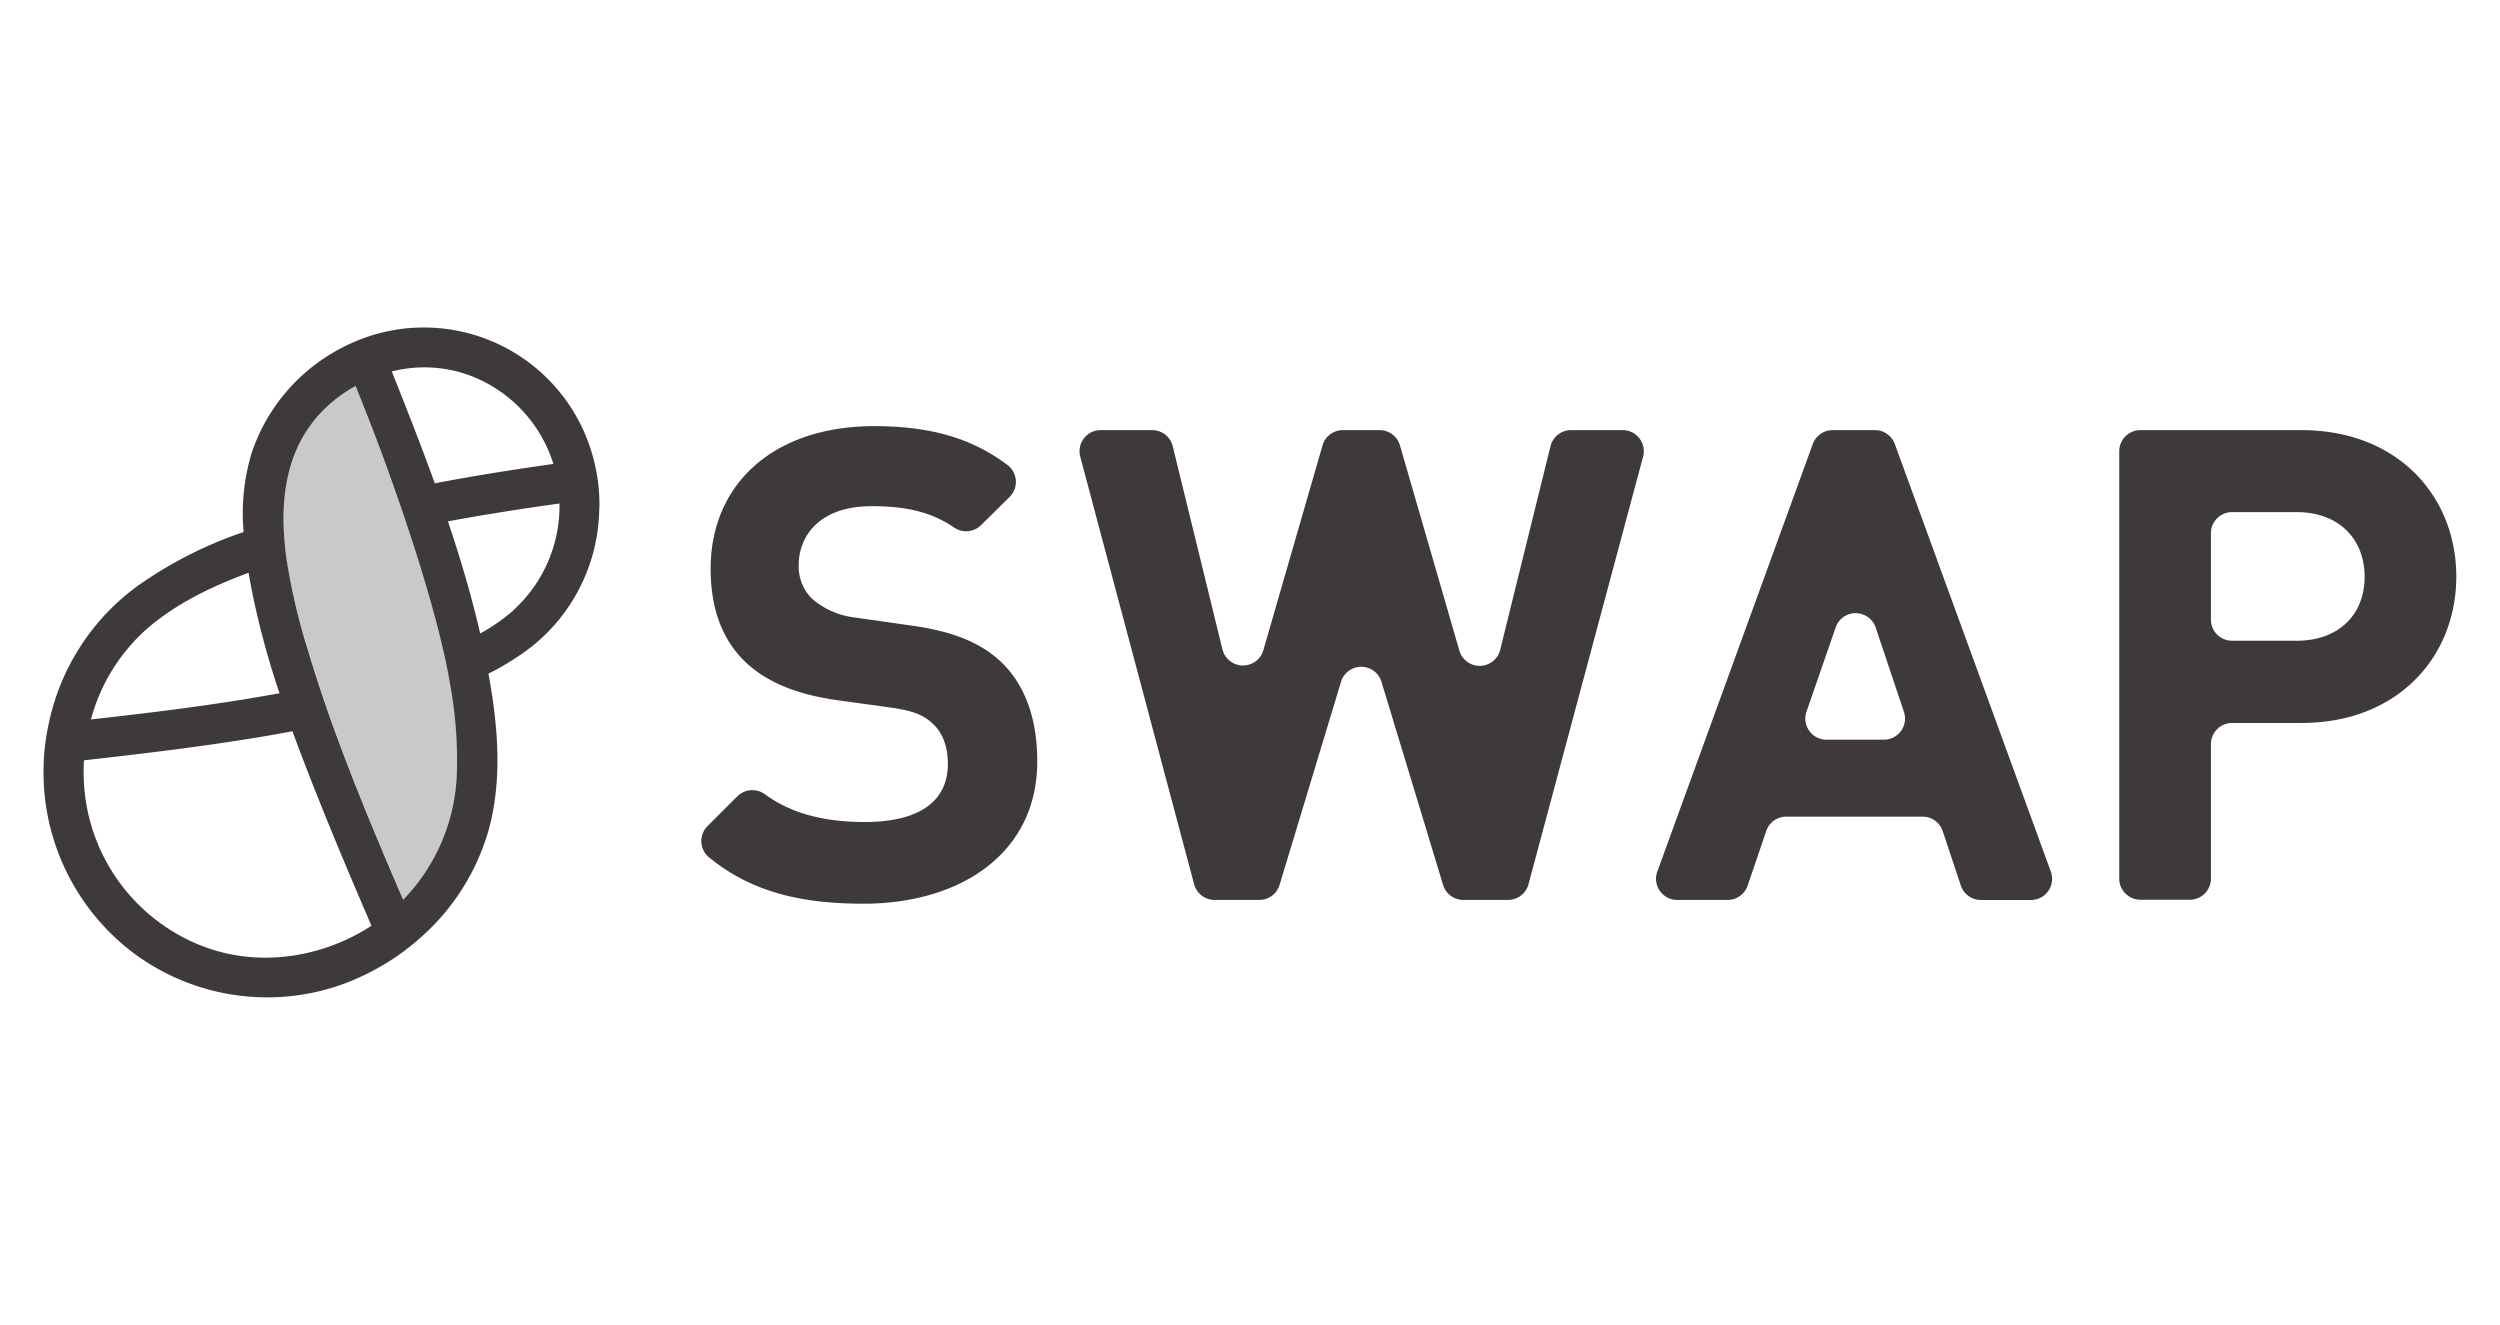 <svg id="b2abcbfb-95fb-4707-aae2-6ef2553889e0" data-name="圖層 1" xmlns="http://www.w3.org/2000/svg" viewBox="0 0 502.82 266.52"><defs><style>.fa10ed9a-68c9-413f-93e5-07c2db7b78e3{fill:#3e3a39;}.f52a6371-9ac0-463b-be62-f73db38bad59{fill:none;}.e0da81f7-dfd7-4ee2-9b63-af372f931420{fill:#c8c9ca;}</style></defs><title>1225SWAP_logo_測試用 (1)</title><path class="fa10ed9a-68c9-413f-93e5-07c2db7b78e3" d="M173.66,181.76c-12.61,0-22.55-2.36-31.09-9.35a4.24,4.24,0,0,1-.26-6.26l6-6a4.3,4.3,0,0,1,5.61-.35c5.59,4.09,12.55,5.53,20,5.53,10.88,0,16.72-4.11,16.72-11.67,0-3.32-.93-6.11-2.92-8s-4-2.66-8.36-3.32L168,140.77c-8.09-1.19-14.06-3.72-18.3-7.83-4.52-4.51-6.77-10.61-6.77-18.57,0-16.85,12.47-28.66,32.9-28.66,11.11,0,19.6,2.33,26.89,7.89A4.24,4.24,0,0,1,203,100l-5.71,5.65a4.28,4.28,0,0,1-5.45.41c-5.34-3.68-11.31-4.25-16.61-4.25-9.82,0-14.59,5.44-14.59,11.94a9.11,9.11,0,0,0,2.78,6.76,16.22,16.22,0,0,0,8.76,3.72l11.14,1.59c8.62,1.19,14.06,3.58,18,7.29,5,4.78,7.3,11.68,7.3,20C208.68,171.41,193.42,181.76,173.66,181.76Z"/><path class="fa10ed9a-68c9-413f-93e5-07c2db7b78e3" d="M303.32,181h-9a4.24,4.24,0,0,1-4.07-3l-12.4-40.88a4.25,4.25,0,0,0-8.13,0L257.35,178a4.25,4.25,0,0,1-4.07,3h-9a4.26,4.26,0,0,1-4.11-3.15L217.27,91.86a4.25,4.25,0,0,1,4.11-5.35h10.36a4.26,4.26,0,0,1,4.13,3.24l10,40.87a4.26,4.26,0,0,0,8.22.17L266,89.58a4.24,4.24,0,0,1,4.08-3.07h7.41a4.24,4.24,0,0,1,4.08,3.07l11.95,41.27a4.25,4.25,0,0,0,8.21-.16l10.12-40.95A4.26,4.26,0,0,1,316,86.51h10.37a4.25,4.25,0,0,1,4.1,5.35l-23.05,86A4.26,4.26,0,0,1,303.32,181Z"/><path class="fa10ed9a-68c9-413f-93e5-07c2db7b78e3" d="M394.36,178.06l-3.63-10.9a4.25,4.25,0,0,0-4-2.91H359.24a4.24,4.24,0,0,0-4,2.88l-3.74,11a4.26,4.26,0,0,1-4,2.87H337.33a4.25,4.25,0,0,1-4-5.7L364.6,89.31a4.26,4.26,0,0,1,4-2.8h8.5a4.26,4.26,0,0,1,4,2.79l31.38,86a4.25,4.25,0,0,1-4,5.71H398.4A4.26,4.26,0,0,1,394.36,178.06Zm-25.13-51.94-5.89,17a4.25,4.25,0,0,0,4,5.65h11.59a4.25,4.25,0,0,0,4-5.61l-5.7-17A4.25,4.25,0,0,0,369.23,126.12Z"/><path class="fa10ed9a-68c9-413f-93e5-07c2db7b78e3" d="M462.86,145.41H448.93a4.26,4.26,0,0,0-4.25,4.25v27.05a4.25,4.25,0,0,1-4.25,4.25h-9.94a4.25,4.25,0,0,1-4.25-4.25V90.76a4.25,4.25,0,0,1,4.25-4.25h32.37c19.5,0,31.17,13.4,31.17,29.45S482.36,145.41,462.86,145.41ZM461.93,103h-13a4.25,4.25,0,0,0-4.25,4.25v17.37a4.25,4.25,0,0,0,4.25,4.25h13c8.36,0,13.66-5.17,13.66-12.87S470.29,103,461.93,103Z"/><path class="f52a6371-9ac0-463b-be62-f73db38bad59" d="M58.82,147.05c-13.85,2.58-27.9,4.27-41.93,5.84a39.7,39.7,0,0,0,.28,7.55A37.38,37.38,0,0,0,40,190c11.37,4.74,24.54,2.85,34.71-3.8-3.51-8.16-7-16.35-10.29-24.6C62.5,156.77,60.6,151.93,58.82,147.05Z"/><path class="f52a6371-9ac0-463b-be62-f73db38bad59" d="M50.81,119.77c-.3-1.5-.59-3-.85-4.57-7.52,2.75-14.82,6.32-20.71,11.54a37.23,37.23,0,0,0-11,18c12.69-1.42,25.39-3,37.92-5.27A172.63,172.63,0,0,1,50.81,119.77Z"/><path class="f52a6371-9ac0-463b-be62-f73db38bad59" d="M96.58,127.38a37.39,37.39,0,0,0,6.59-4.57,28.35,28.35,0,0,0,9.36-21.57c-7.5,1-15,2.21-22.43,3.59C92.6,112.25,94.83,119.76,96.58,127.38Z"/><path class="f52a6371-9ac0-463b-be62-f73db38bad59" d="M95.69,76A26.29,26.29,0,0,0,78.8,74.75q1.61,4,3.17,8c1.88,4.8,3.72,9.63,5.48,14.49,7.9-1.5,15.86-2.77,23.85-3.9A27.82,27.82,0,0,0,95.69,76Z"/><path class="e0da81f7-dfd7-4ee2-9b63-af372f931420" d="M90.74,138.79c-.44-2.68-1-5.34-1.57-8-1.07-4.66-2.35-9.27-3.69-13.79-1-3.56-2.18-7.09-3.35-10.61-.84-2.55-1.7-5.09-2.6-7.62-2.51-7.11-5.22-14.16-8-21.17a28.68,28.68,0,0,0-3,1.89C59.81,85.83,57,94.83,57,104.38a59.24,59.24,0,0,0,.64,8.25A125.79,125.79,0,0,0,62,130.86c.7,2.34,1.44,4.67,2.2,7,.84,2.55,1.7,5.09,2.61,7.62,4.28,12,9.25,23.77,14.32,35.48a38.31,38.31,0,0,0,10.8-25.57A83.85,83.85,0,0,0,90.74,138.79Z"/><path class="fa10ed9a-68c9-413f-93e5-07c2db7b78e3" d="M120.54,100.18a36,36,0,0,0-1.2-8,35.25,35.25,0,0,0-43.62-25c-.47.13-.93.27-1.39.42a37.41,37.41,0,0,0-5.89,2.52A37,37,0,0,0,50.68,90.91,41.78,41.78,0,0,0,49,107a82.86,82.86,0,0,0-21.54,11A45.89,45.89,0,0,0,9.78,145.64a46.64,46.64,0,0,0-1,7.86c0,.1,0,.2,0,.3a45.5,45.5,0,0,0,17.83,37.7,45,45,0,0,0,41.88,6.61,49.39,49.39,0,0,0,9.38-4.51,47.66,47.66,0,0,0,6.57-4.89,45.48,45.48,0,0,0,13.59-20.92c3.11-10.34,2.17-21.68.21-32.3a53.24,53.24,0,0,0,8.42-5.22,36.06,36.06,0,0,0,13.86-27.63C120.58,101.82,120.57,101,120.54,100.18ZM95.69,76A27.82,27.82,0,0,1,111.3,93.31c-8,1.13-16,2.4-23.85,3.9-1.76-4.86-3.6-9.69-5.48-14.49q-1.56-4-3.17-8A26.29,26.29,0,0,1,95.69,76ZM29.25,126.74C35.14,121.52,42.44,118,50,115.2c.26,1.54.55,3.07.85,4.57a172.63,172.63,0,0,0,5.36,19.66c-12.53,2.31-25.23,3.85-37.92,5.27A37.23,37.23,0,0,1,29.25,126.74ZM40,190a37.38,37.38,0,0,1-22.83-29.53,39.7,39.7,0,0,1-.28-7.55c14-1.57,28.08-3.26,41.93-5.84,1.78,4.88,3.68,9.72,5.6,14.52,3.31,8.25,6.78,16.44,10.29,24.6C64.54,192.82,51.37,194.71,40,190Zm51.89-34.6a38.31,38.31,0,0,1-10.8,25.57c-5.07-11.71-10-23.48-14.32-35.48-.91-2.53-1.77-5.07-2.61-7.62-.76-2.31-1.5-4.64-2.2-7a125.79,125.79,0,0,1-4.3-18.23,59.24,59.24,0,0,1-.64-8.25c0-9.55,2.79-18.55,11.5-24.87a28.68,28.68,0,0,1,3-1.89c2.82,7,5.53,14.06,8,21.17.9,2.53,1.76,5.07,2.6,7.62,1.17,3.52,2.3,7,3.35,10.61,1.34,4.52,2.62,9.13,3.69,13.79.6,2.64,1.13,5.3,1.57,8A83.85,83.85,0,0,1,91.89,155.37Zm11.28-32.56a37.39,37.39,0,0,1-6.59,4.57c-1.75-7.62-4-15.13-6.48-22.55,7.44-1.38,14.93-2.55,22.43-3.59A28.35,28.35,0,0,1,103.17,122.81Z"/></svg>

